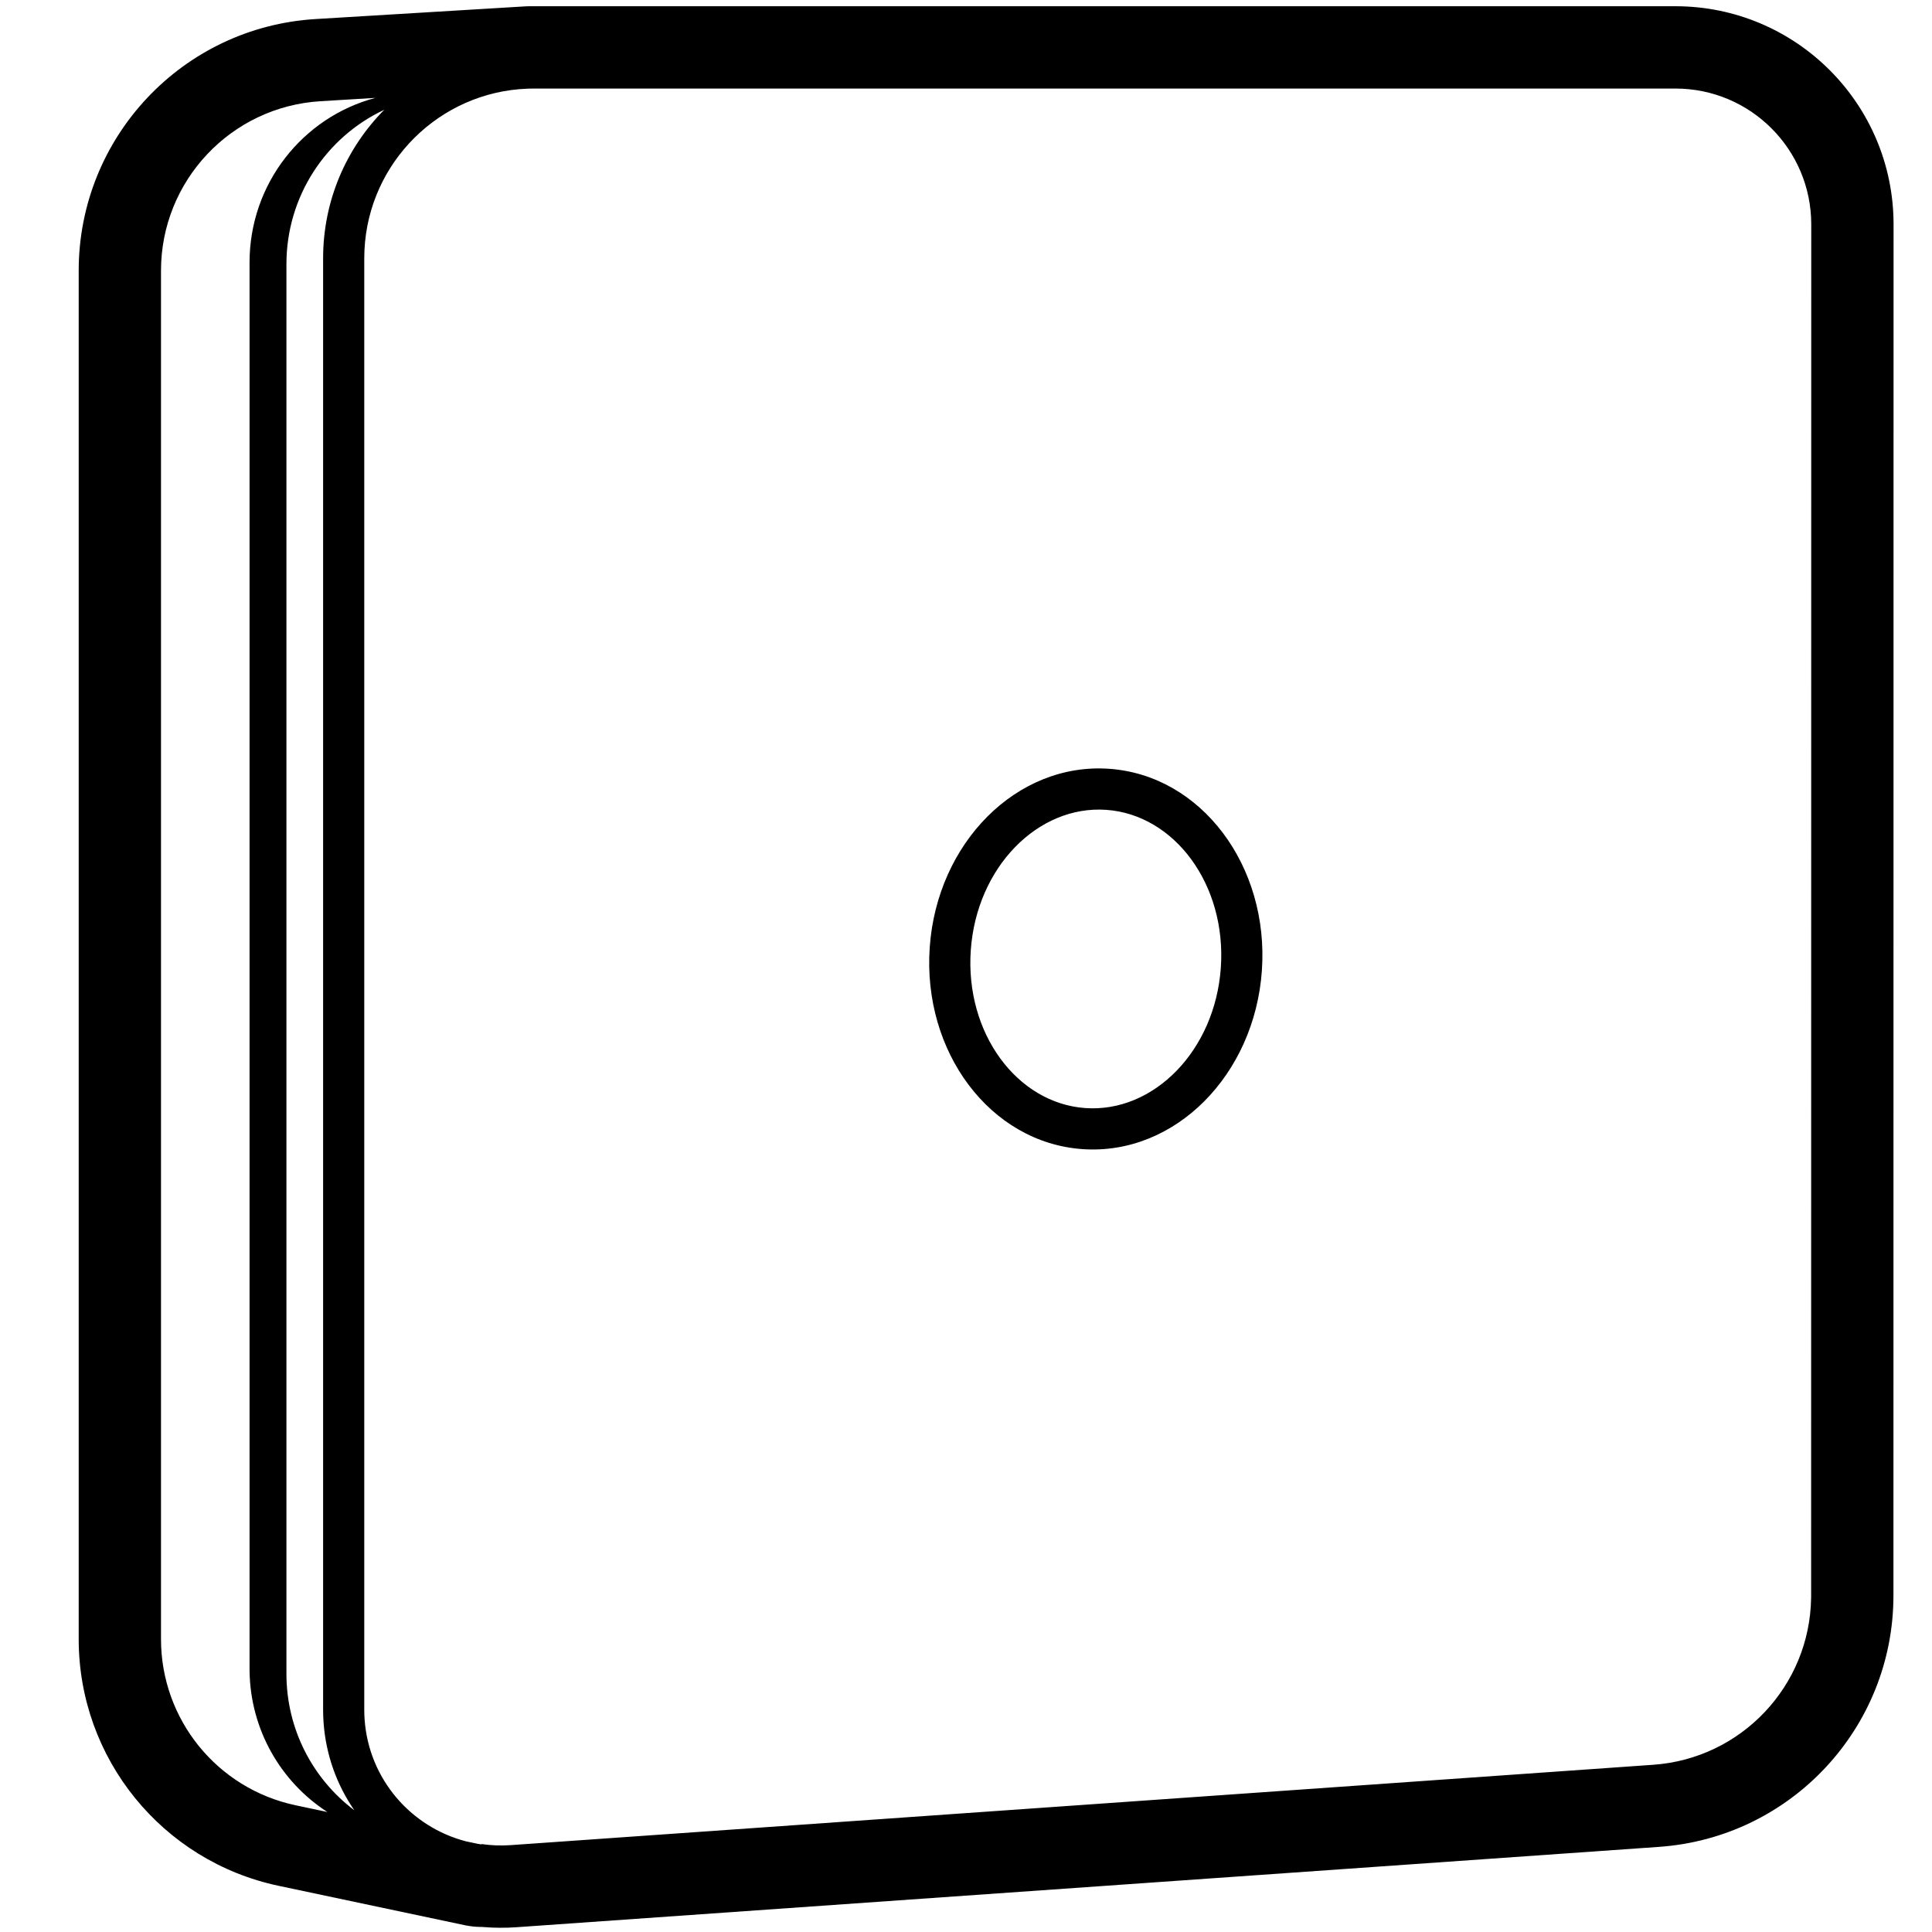 <svg height="960" viewBox="0 0 960 960" width="960" xmlns="http://www.w3.org/2000/svg"><path d="m832.519 3.097c59.856 0 108.379 48.523 108.379 108.383l-.059 681.289c-.005 65.76-50.865 120.317-116.462 124.931l-567.724 39.929c-5.463.384-10.915.357-16.32-.075l-.702-.06-.652 0c-2.442-.023-4.922-.266-7.416-.747l-.749-.151-92.391-19.551c-57.898-12.252-99.32-63.356-99.32-122.536v-680.019c0-66.236 51.571-121.021 117.686-125.021l103.999-6.292c1.188-.08 2.367-.092 3.534-.064l.286-.004 1.311-.012zm0 40.898-566.6 0c-.891 0-1.778.019-2.663.047l-.001-.021c-.284.007-.568.015-.852.025l-4.389.264c-43.151 3.718-77.015 39.928-77.015 84.042v721.258c0 1.578.055 3.156.166 4.731 2.085 29.671 23.053 53.51 50.334 60.598l5.954 1.261c.607.1 1.217.192 1.829.276l.005-.173c4.706.683 9.557.876 14.495.529l567.724-39.929c43.736-3.076 77.744-39.119 78.423-82.811l.01-1.245.059-681.365c0-37.274-30.212-67.487-67.481-67.487zm-646.009 4.645-27.252 1.652c-44.526 2.694-79.258 39.59-79.258 84.198v680.019c0 39.856 27.896 74.273 66.889 82.524l15.786 3.342c-23.223-14.987-38.264-40.995-38.667-70.002l-.008-1.196v-698.784c0-39.016 26.334-72.151 62.51-81.752zm4.438 5.903-.234.11c-28.687 13.526-48.388 42.844-48.388 76.598v700.503c0 27.428 13.078 52.212 33.743 67.759-8.65-12.523-14.158-27.457-15.302-43.739-.144-2.052-.216-4.108-.216-6.165v-721.258c0-28.788 11.607-54.866 30.397-73.809zm360.159 327.463c45.953 3.213 79.542 48.394 75.915 100.264s-43.178 91.936-89.131 88.723c-45.953-3.213-79.542-48.394-75.915-100.264s43.178-91.936 89.131-88.723zm-68.732 90.15c-2.884 41.239 23.009 76.066 56.943 78.439 33.934 2.373 64.421-28.512 67.305-69.751 2.884-41.239-23.009-76.066-56.943-78.439-33.934-2.373-64.421 28.512-67.305 69.751z"/></svg>
